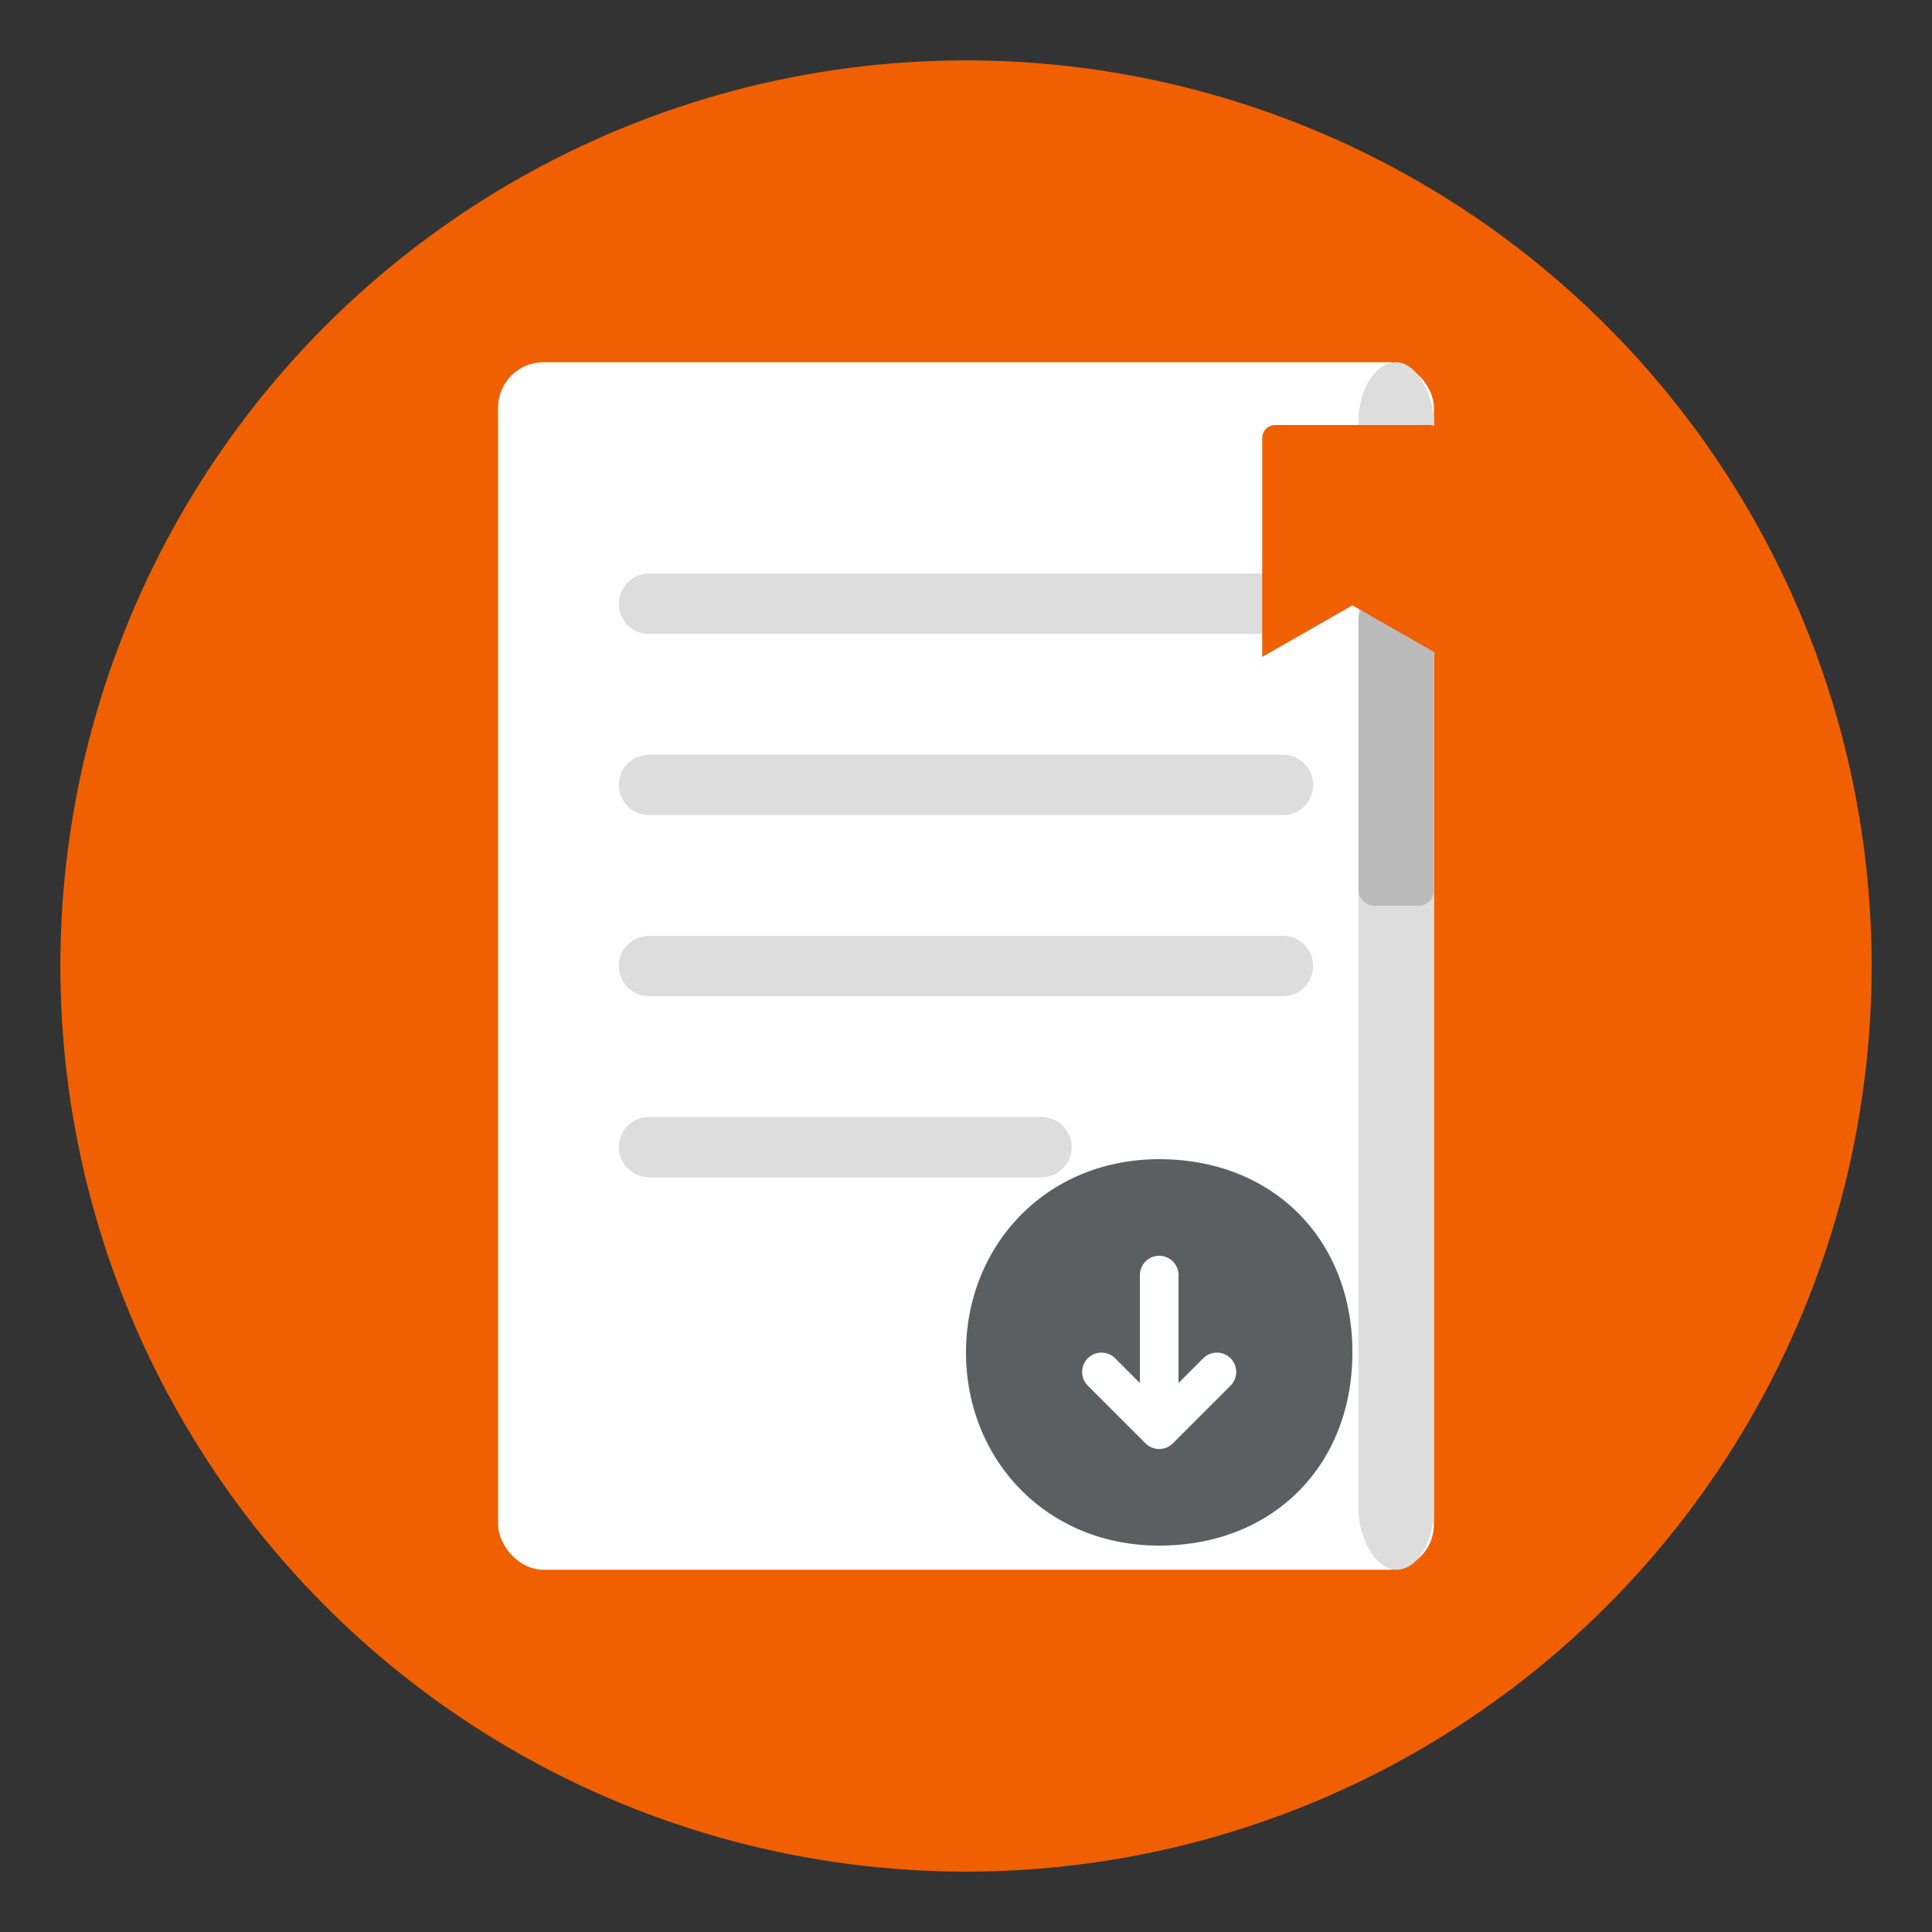 <svg viewBox="0 0 128 128" xmlns="http://www.w3.org/2000/svg" >
  <rect x="0" y="0" width="128" height="128" fill="#333333" stroke="none"/>
  <!-- Background circle -->
    <svg viewBox="0 0 128 128" xmins="http://www.w3.org/2000/svg" >
        <circle cx="64" cy="64" r="60" fill="#f06000"></circle>

        <!-- Scroll document -->
        <rect x="33" y="24" width="62" height="80" rx="3" fill="white"></rect>

        <!-- Scroll bar -->
        <rect x="90" y="24" width="5" rx="4" height="80" fill="#ddd"></rect>
        <rect x="90" y="40" width="5" rx="1" height="20" fill="#bbb"></rect>


        <!-- Scroll lines -->
        <line x1="43" y1="40" x2="85" y2="40" stroke="#ddd" stroke-width="4" stroke-linecap="round"></line>
        <line x1="43" y1="52" x2="85" y2="52" stroke="#ddd" stroke-width="4" stroke-linecap="round"></line>
        <line x1="43" y1="64" x2="85" y2="64" stroke="#ddd" stroke-width="4" stroke-linecap="round"></line>
        <line x1="43" y1="76" x2="69" y2="76" stroke="#ddd" stroke-width="4" stroke-linecap="round"></line>
    </svg>
    <!-- Arrow indicator -->
    <svg width="128px" height="128px" viewBox="-50 -60 100 100 " xmlns="http://www.w3.org/2000/svg"><path d="M10 20C4.129 20 0 15.514 0 10S4.129 0 10 0s10 4.129 10 10-4.129 10-10 10zm-1-8.414l-1.293-1.293a1 1 0 00-1.414 1.414l3 3a.998.998 0 001.414 0l3-3a1 1 0 00-1.414-1.414L11 11.586V6a1 1 0 00-2 0v5.586z" fill="#5C5F62"></path></svg>
    <svg fill="#000000" width="128px" height="128px" viewBox="-93 -30 150 150" id="bookmark" data-name="Flat Line" xmlns="http://www.w3.org/2000/svg" class="icon flat-line"><path id="secondary" d="M12,17,5,21V4A1,1,0,0,1,6,3H18a1,1,0,0,1,1,1V21Z" style="fill: #f06000; stroke-width: 2;"></path></svg>
</svg>
